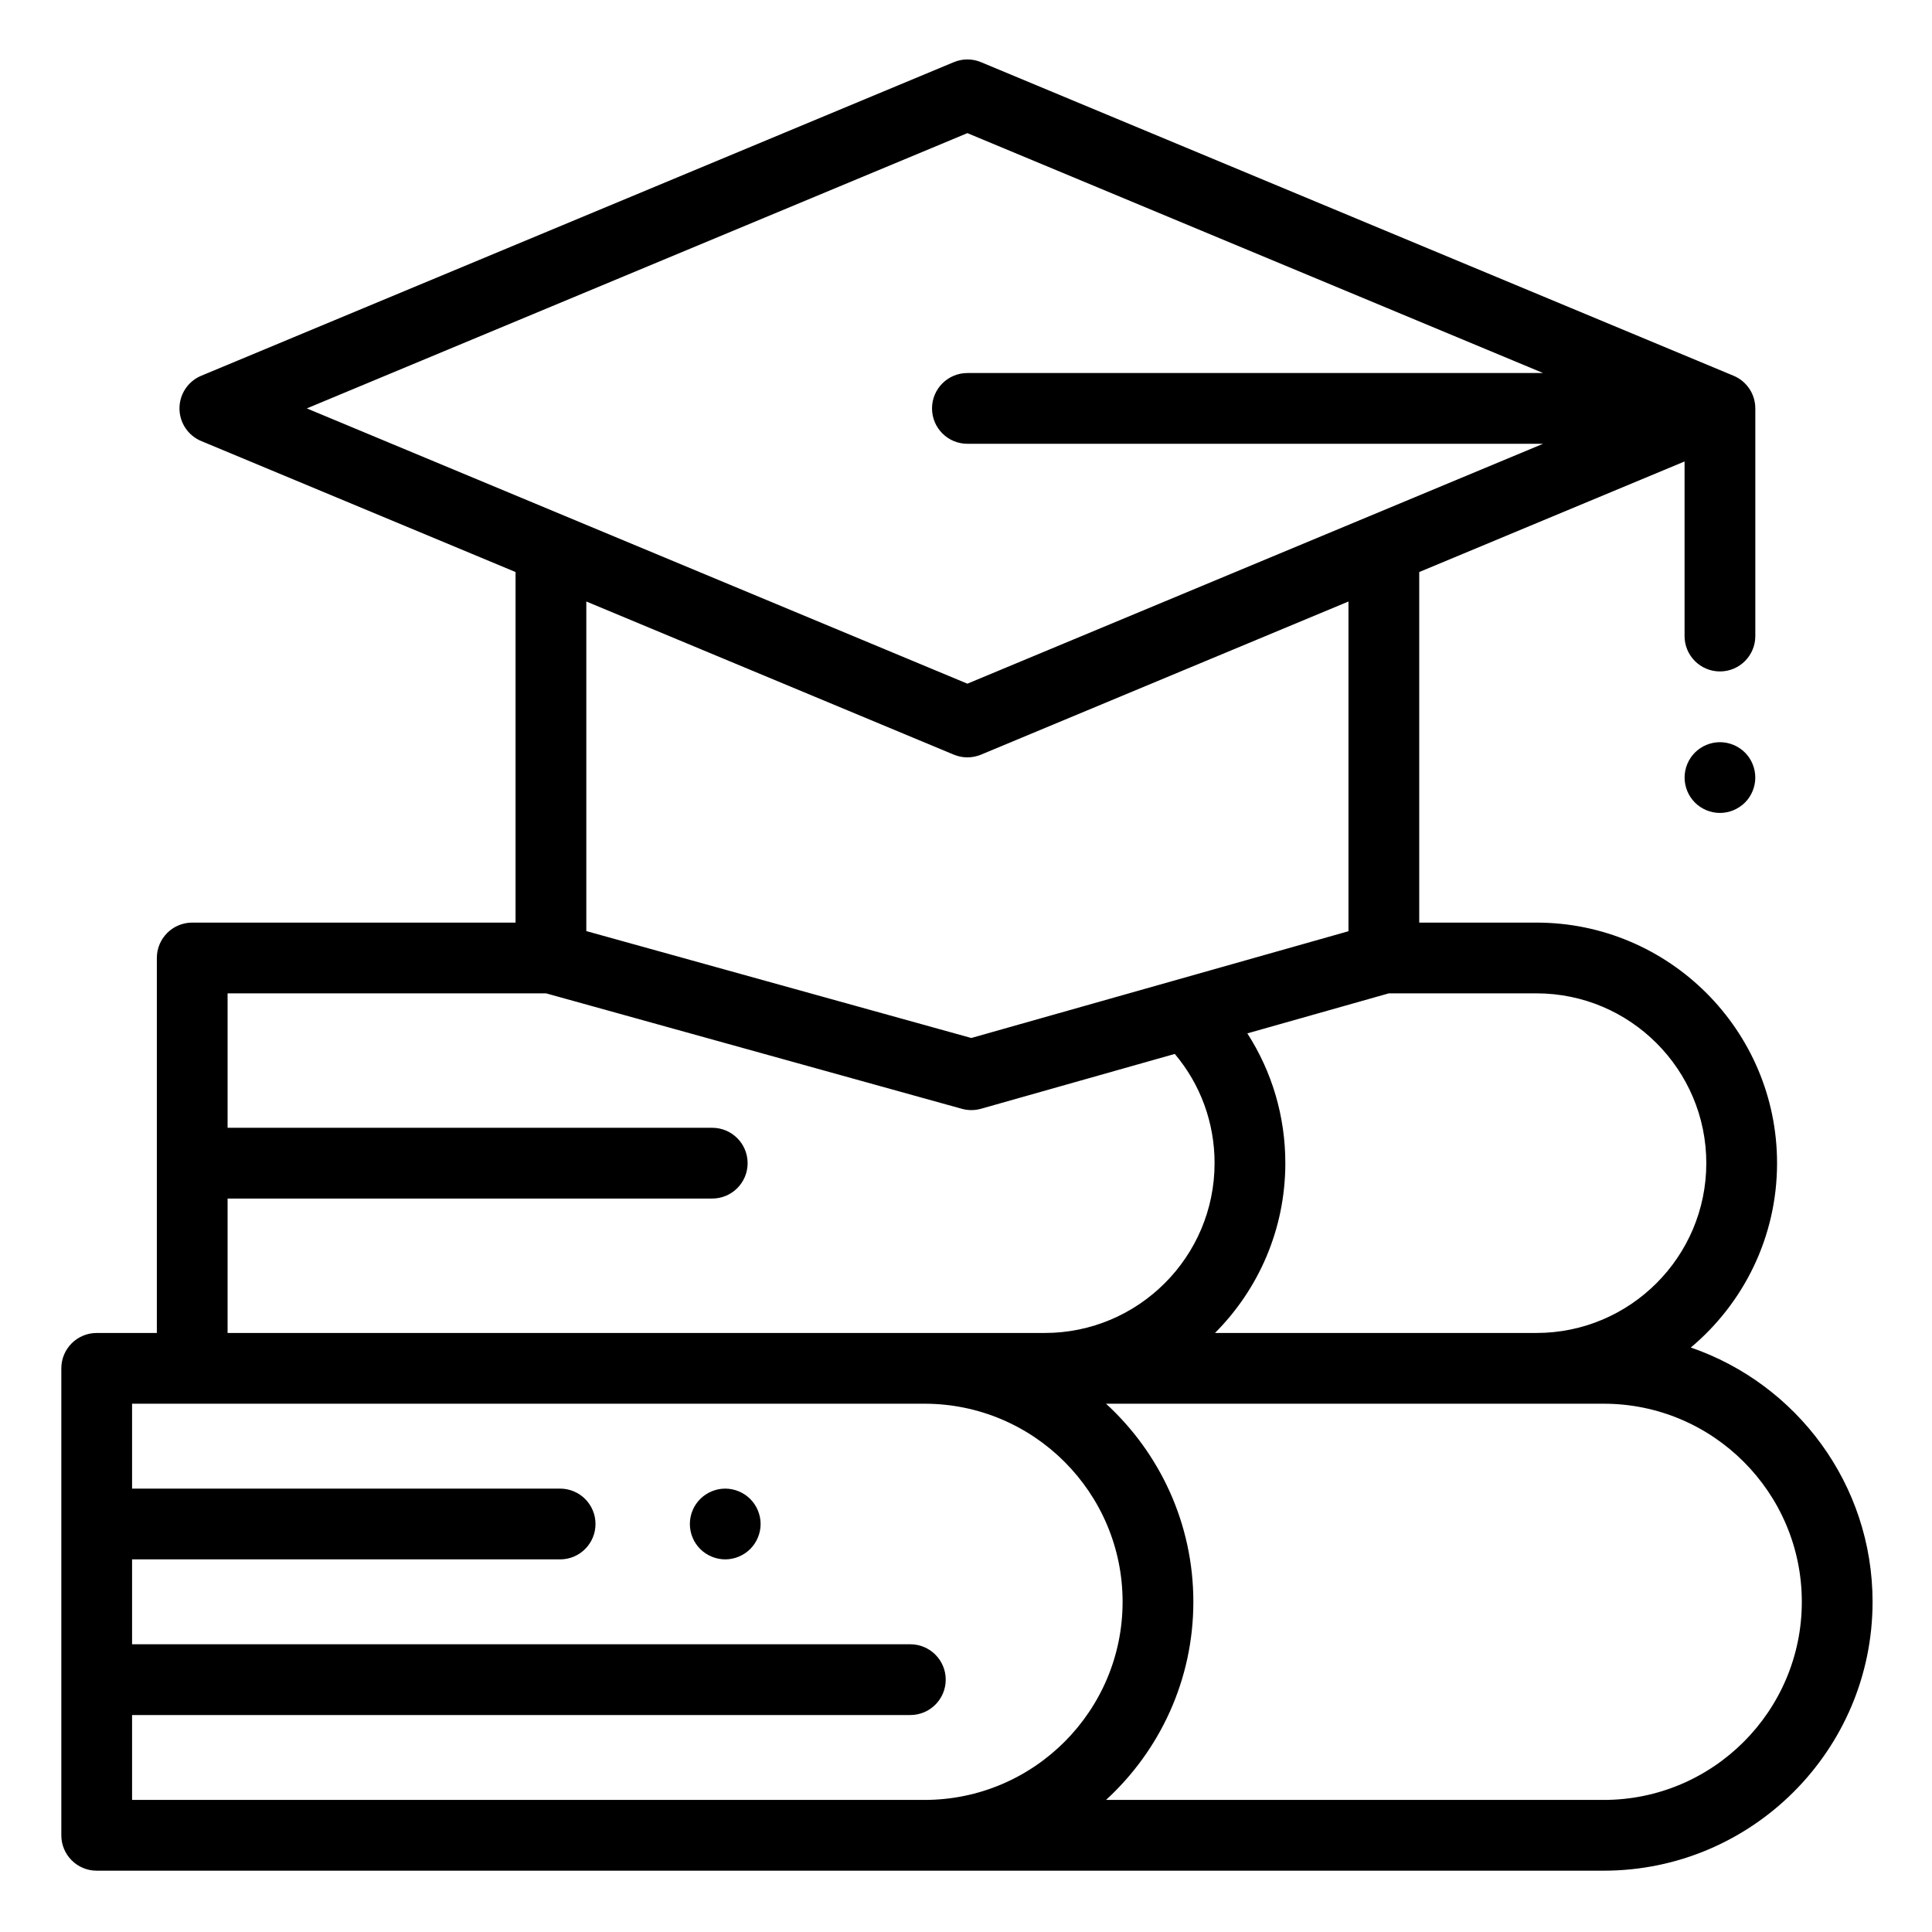 <svg height="682pt" viewBox="-21 -21 682 682.668" width="682pt" xmlns="http://www.w3.org/2000/svg"><path d="m577.57 244.914c-2.332 2.324-3.66 5.547-3.66 8.836s1.328 6.512 3.66 8.836c2.324 2.328 5.539 3.664 8.84 3.664 3.285 0 6.496-1.336 8.836-3.664 2.324-2.324 3.648-5.547 3.648-8.836 0-3.301-1.324-6.512-3.648-8.836-2.34-2.324-5.551-3.664-8.836-3.664-3.301 0-6.516 1.34-8.84 3.664zm0 0"/><path d="m576.105 455.145c18.617-15.605 30.48-39.012 30.48-65.145 0-46.867-38.133-85-85-85h-41.438v-123.875l93.754-39.066v61.691c0 6.906 5.602 12.5 12.5 12.5 6.906 0 12.5-5.594 12.5-12.5v-80.441c0-5.051-3.031-9.602-7.688-11.539l-265.914-110.805c-3.078-1.285-6.539-1.285-9.613 0l-265.914 110.805c-4.66 1.938-7.691 6.488-7.691 11.539 0 5.043 3.031 9.594 7.691 11.535l111.062 46.281v123.875h-114.25c-6.906 0-12.5 5.598-12.5 12.5v132.5h-21.25c-6.906 0-12.5 5.598-12.5 12.5v165c0 6.906 5.594 12.5 12.5 12.5h532.5c52.383 0 95-42.617 95-95 0-41.613-26.906-77.039-64.23-89.855zm5.48-65.145c0 33.086-26.914 60-60 60h-113.605c15.352-15.383 24.855-36.605 24.855-60 0-16.531-4.699-32.305-13.426-45.859l49.977-14.141h52.199c33.086 0 60 26.914 60 60zm-261.09-363.957 203.414 84.766h-203.414c-6.906 0-12.5 5.594-12.5 12.5 0 6.902 5.594 12.5 12.5 12.5h203.414l-203.414 84.766-233.418-97.266zm-4.809 219.609c1.535.637 3.172.961 4.809.961 1.629 0 3.266-.324 4.805-.961l129.848-54.113v116.508l-133.285 37.723-136.027-37.77v-116.461zm-256.602 156.848h171.25c6.902 0 12.5-5.594 12.5-12.5 0-6.902-5.598-12.5-12.5-12.5h-171.25v-47.5h112.547l146.918 40.797c1.094.305 2.219.453 3.348.453 1.141 0 2.289-.156 3.402-.473l68.473-19.375c9.102 10.793 14.062 24.293 14.062 38.598 0 33.082-26.914 60-60 60h-288.75zm-33.75 212.5v-30h275c6.902 0 12.5-5.594 12.5-12.5 0-6.902-5.598-12.5-12.5-12.5h-275v-30h151.25c6.902 0 12.5-5.594 12.5-12.5 0-6.902-5.598-12.5-12.5-12.5h-151.25v-30h280c38.598 0 70 31.402 70 70 0 38.602-31.402 70-70 70zm520 0h-175.855c18.949-17.375 30.855-42.324 30.855-70s-11.906-52.621-30.855-70h175.855c38.598 0 70 31.402 70 70 0 38.602-31.402 70-70 70zm0 0"/><path d="m234.926 505c-3.309 0-6.516 1.34-8.84 3.664-2.34 2.324-3.66 5.551-3.66 8.836 0 3.289 1.32 6.516 3.66 8.84 2.324 2.324 5.547 3.66 8.84 3.66 3.285 0 6.508-1.336 8.832-3.66 2.324-2.324 3.668-5.551 3.668-8.84 0-3.285-1.34-6.512-3.668-8.836-2.324-2.324-5.547-3.664-8.832-3.664zm0 0"/></svg>